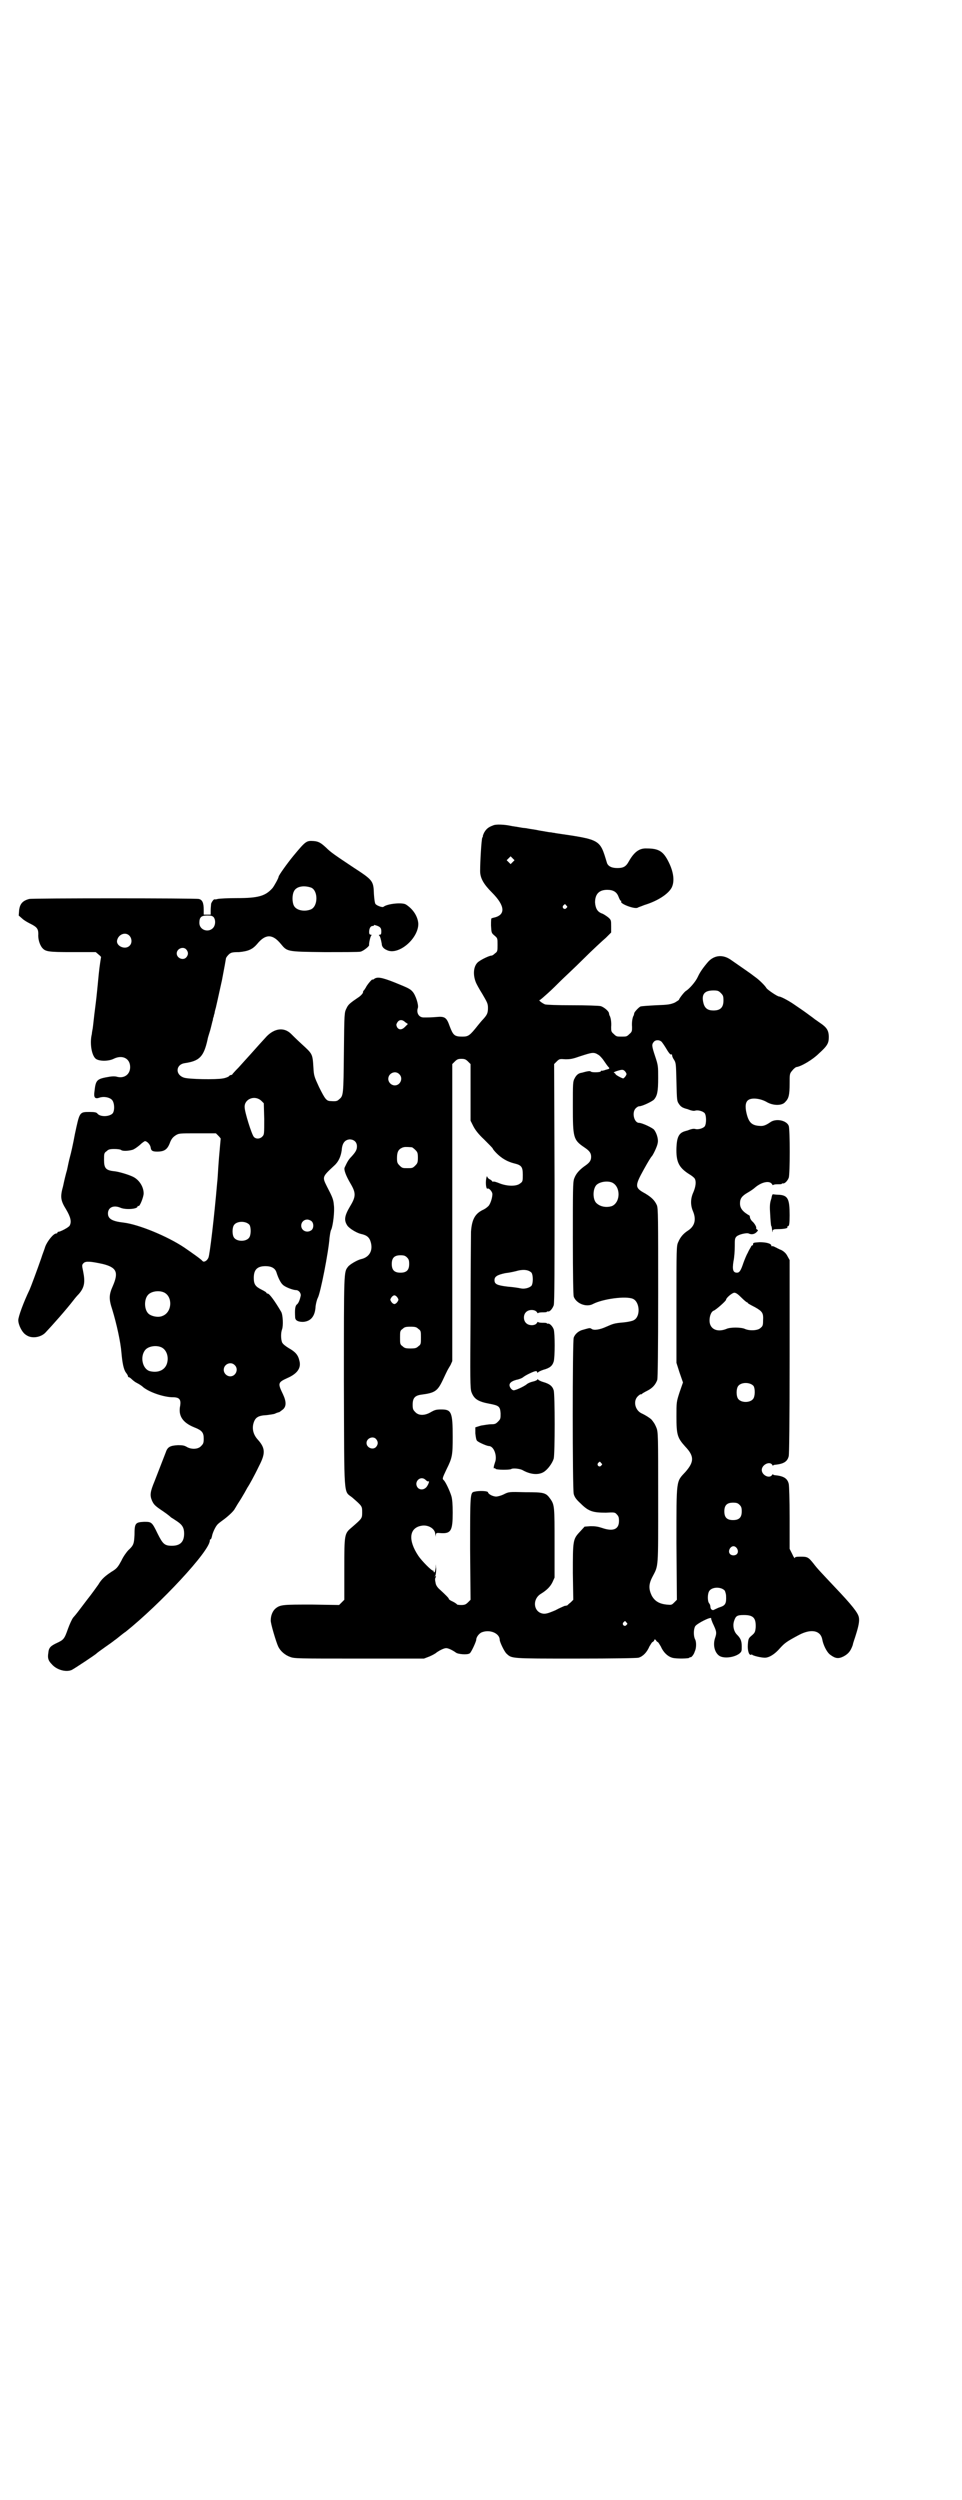 <?xml version="1.0" standalone="no"?>
<!DOCTYPE svg PUBLIC "-//W3C//DTD SVG 20010904//EN"
 "http://www.w3.org/TR/2001/REC-SVG-20010904/DTD/svg10.dtd">
<svg version="1.0" xmlns="http://www.w3.org/2000/svg"
 width="1105pt" height="2870pt" viewBox="0 0 1105 2870"
 preserveAspectRatio="xMidYMid meet">
<g transform="translate(0,2870) scale(0.5,-0.5)"
fill="#000000" stroke="none">
<path d="M1133 3845 c-11 -4 -16 -8 -21 -17 -2 -4 -3 -8 -3 -8 1 0 0 -2 -1 -3
-2 -4 -5 -55 -5 -77 0 -16 8 -30 27 -49 31 -31 32 -52 4 -58 -1 0 -3 -1 -4 -1
-2 0 -2 -6 -2 -17 1 -17 1 -17 8 -23 7 -6 7 -6 7 -21 0 -14 0 -16 -6 -20 -3
-3 -6 -5 -8 -5 -5 0 -26 -10 -32 -16 -9 -9 -11 -27 -4 -45 1 -3 8 -16 15 -27
11 -19 13 -22 13 -32 0 -12 -2 -16 -11 -26 -3 -3 -8 -9 -12 -14 -19 -24 -22
-26 -36 -26 -18 0 -21 3 -29 24 -7 20 -11 23 -31 21 -12 -1 -17 -1 -29 -1 -11
0 -17 11 -13 22 2 7 -5 29 -12 37 -6 7 -11 9 -43 22 -28 11 -39 13 -46 7 -2
-1 -3 -2 -3 -1 0 3 -13 -12 -16 -19 -2 -3 -4 -6 -4 -6 -1 0 -2 -2 -2 -4 0 -2
-3 -6 -8 -10 -22 -15 -26 -18 -30 -27 -5 -10 -5 -10 -6 -102 -1 -97 -1 -99
-11 -107 -4 -4 -7 -5 -19 -4 -10 0 -13 4 -27 32 -11 24 -12 26 -13 45 -2 32
-2 31 -27 54 -11 10 -22 21 -25 24 -16 15 -37 12 -55 -6 -13 -14 -20 -22 -37
-41 -8 -9 -21 -23 -28 -31 -8 -8 -14 -15 -14 -15 0 -1 -1 -2 -3 -2 -1 0 -4 -1
-5 -3 -1 -1 -7 -4 -14 -5 -15 -3 -80 -2 -90 2 -20 7 -18 30 2 33 34 5 44 14
53 55 0 2 3 11 6 21 3 11 5 21 6 23 0 3 1 6 2 8 0 2 1 5 2 8 0 3 2 9 3 13 2 9
4 17 14 63 6 31 8 43 9 49 0 2 3 6 6 9 5 5 8 6 24 6 21 2 31 6 42 19 19 23 35
23 54 0 15 -18 13 -18 100 -19 42 0 79 0 83 1 6 1 20 12 20 15 -1 3 3 21 5 22
1 1 1 2 -1 2 -3 0 -4 2 -4 6 0 8 3 14 8 14 2 0 4 1 3 2 0 1 2 0 6 -1 9 -3 11
-6 11 -14 0 -5 -1 -7 -3 -7 -3 0 -3 -1 -2 -2 2 -1 4 -8 6 -19 0 -6 4 -11 11
-14 26 -14 73 25 73 60 -1 16 -11 33 -28 44 -8 6 -44 2 -52 -5 -2 -2 -14 2
-18 6 -2 2 -3 10 -4 23 -1 31 -2 32 -48 62 -42 28 -51 34 -62 45 -12 11 -17
14 -28 15 -17 1 -18 1 -47 -34 -14 -17 -34 -45 -34 -48 0 -3 -10 -21 -14 -26
-16 -18 -32 -23 -81 -23 -21 0 -41 -1 -45 -2 -3 -1 -6 -1 -7 -1 -1 2 -7 -6 -8
-10 0 -2 -1 -9 -1 -14 l0 -11 -8 0 -8 0 0 11 c0 16 -3 23 -11 25 -8 2 -383 2
-390 0 -15 -4 -21 -11 -23 -25 l-1 -13 8 -7 c4 -4 13 -9 19 -12 14 -7 18 -11
18 -23 -1 -12 3 -24 8 -31 8 -10 13 -11 71 -11 l53 0 7 -6 c4 -3 6 -6 5 -6 0
-1 -3 -17 -5 -37 -2 -20 -5 -54 -8 -76 -3 -22 -5 -44 -6 -50 -1 -5 -2 -11 -2
-13 -5 -20 -1 -47 8 -56 7 -7 30 -7 42 -1 20 10 38 1 38 -19 0 -17 -14 -27
-31 -22 -3 1 -10 1 -16 0 -30 -5 -32 -7 -35 -34 -2 -14 1 -18 12 -14 9 3 22 1
28 -5 6 -6 7 -24 2 -31 -7 -8 -28 -9 -35 -1 -2 3 -6 4 -18 4 -24 0 -23 0 -34
-51 -4 -22 -9 -44 -11 -51 -2 -7 -5 -21 -7 -31 -3 -10 -7 -27 -9 -37 -7 -25
-6 -33 7 -54 10 -17 13 -28 8 -37 -2 -4 -23 -15 -26 -14 -1 0 -2 -1 -2 -2 0
-1 -1 -2 -3 -2 -6 0 -20 -17 -25 -30 -2 -7 -7 -19 -9 -26 -9 -26 -25 -69 -27
-73 -14 -29 -26 -62 -26 -70 0 -11 9 -29 18 -34 12 -9 33 -6 44 5 17 18 48 53
65 75 3 4 8 10 12 14 13 15 15 27 10 52 -3 14 -3 15 1 19 5 5 16 4 44 -2 32
-8 37 -19 23 -51 -9 -20 -9 -30 -1 -54 10 -33 19 -74 21 -99 2 -23 5 -38 10
-45 3 -4 5 -7 5 -9 0 -1 1 -2 2 -2 1 0 4 -2 6 -4 3 -3 8 -7 12 -9 4 -2 11 -6
15 -10 15 -12 48 -23 68 -23 15 0 19 -5 17 -19 -5 -23 5 -39 32 -50 18 -7 22
-12 22 -26 0 -10 -1 -12 -6 -17 -7 -8 -23 -8 -33 -2 -5 3 -9 4 -20 4 -18 -1
-24 -4 -28 -16 -8 -21 -18 -46 -26 -67 -10 -24 -11 -32 -6 -44 4 -9 7 -12 20
-21 9 -6 19 -13 24 -18 2 -1 8 -5 14 -9 12 -8 16 -15 16 -28 0 -19 -9 -28 -28
-28 -17 0 -21 4 -33 28 -13 27 -14 27 -31 27 -20 -1 -22 -3 -22 -30 -1 -20 -2
-24 -14 -35 -4 -4 -12 -15 -16 -24 -7 -13 -10 -17 -17 -22 -21 -13 -29 -21
-36 -33 -3 -4 -14 -20 -26 -35 -22 -29 -24 -32 -32 -41 -3 -4 -8 -15 -12 -26
-8 -23 -10 -25 -25 -32 -15 -7 -19 -11 -20 -23 -2 -12 0 -18 8 -26 11 -13 33
-19 46 -13 6 3 56 36 57 38 1 1 9 7 19 14 10 7 20 14 22 16 2 1 8 6 13 10 5 4
10 8 12 9 80 64 194 186 194 210 0 2 1 3 2 3 1 0 2 3 3 7 1 7 8 22 12 26 1 2
9 8 16 13 13 10 23 20 25 25 1 1 4 7 8 13 4 6 10 16 14 23 4 7 7 13 8 14 2 3
13 22 25 47 15 29 15 41 -3 61 -10 11 -13 24 -10 36 4 15 11 19 31 20 7 1 15
2 18 3 6 3 8 3 11 4 0 0 4 3 8 6 8 7 8 18 0 35 -12 25 -12 27 10 37 23 10 32
23 28 39 -3 14 -9 21 -25 30 -8 5 -13 9 -15 13 -3 8 -3 22 0 30 3 8 2 33 -2
40 -14 24 -27 42 -31 42 -2 0 -3 1 -3 2 0 1 -5 4 -11 7 -14 7 -18 12 -18 27 0
19 8 27 27 27 14 0 22 -5 25 -14 4 -13 10 -25 15 -29 5 -5 23 -12 30 -12 6 0
11 -6 11 -12 -2 -10 -5 -18 -9 -21 -4 -3 -5 -12 -4 -29 0 -8 7 -11 18 -11 18
1 28 13 29 36 1 7 3 15 5 19 6 10 25 107 27 138 1 7 2 16 4 19 4 9 8 42 6 56
-1 13 -3 18 -16 43 -11 22 -11 22 17 48 10 9 15 21 17 35 1 16 7 24 18 25 10
0 17 -6 17 -16 0 -8 -3 -13 -13 -24 -6 -6 -9 -11 -15 -24 -3 -5 3 -20 13 -37
13 -22 13 -30 -1 -53 -13 -22 -14 -32 -6 -44 5 -7 22 -17 31 -19 14 -3 20 -8
23 -20 5 -19 -4 -34 -23 -38 -8 -2 -26 -12 -30 -18 -9 -12 -9 -9 -9 -263 1
-274 -1 -250 19 -266 23 -20 23 -20 23 -34 0 -14 0 -14 -23 -34 -18 -15 -18
-15 -18 -96 l0 -71 -6 -6 -6 -6 -62 1 c-66 0 -73 0 -84 -9 -6 -5 -11 -15 -11
-27 -1 -6 13 -52 17 -60 5 -11 16 -20 27 -24 10 -4 16 -4 159 -4 l149 0 13 5
c7 3 14 7 16 9 7 5 17 10 22 10 5 0 15 -5 22 -10 4 -4 27 -6 32 -2 3 1 15 27
15 31 0 6 6 14 12 17 19 8 42 -2 42 -17 0 -5 11 -28 16 -32 12 -11 9 -11 157
-11 92 0 141 1 146 2 10 3 19 12 25 26 3 5 6 10 7 10 1 0 3 2 4 4 1 3 1 3 4 0
1 -2 3 -4 4 -4 1 0 4 -5 7 -10 6 -14 16 -23 26 -26 10 -3 40 -2 40 0 0 1 1 2
2 1 2 -1 8 6 10 13 4 8 4 22 1 28 -4 7 -4 23 0 30 3 6 38 24 37 18 -1 0 1 -5
3 -10 9 -19 10 -22 6 -34 -6 -17 -1 -35 10 -42 10 -6 32 -4 45 5 6 5 6 6 6 17
0 13 -3 19 -11 27 -7 7 -10 19 -7 30 4 13 7 15 23 15 22 0 28 -7 27 -29 -1
-10 -2 -12 -9 -18 -7 -6 -8 -7 -9 -21 -1 -14 3 -26 8 -23 1 1 2 0 2 0 0 -2 20
-7 29 -7 10 0 23 8 35 22 11 12 15 15 43 30 28 15 50 11 54 -10 2 -12 10 -29
18 -35 12 -9 19 -10 31 -4 11 6 16 12 21 26 1 6 5 16 7 23 6 19 9 32 7 41 -2
10 -15 27 -56 70 -30 32 -39 41 -48 53 -12 15 -14 16 -30 16 -11 0 -13 -1 -13
-3 0 -2 -3 2 -6 9 l-6 12 0 70 c0 45 -1 73 -2 79 -3 13 -12 18 -31 20 -3 0 -5
1 -5 2 0 1 -1 0 -2 -1 -6 -10 -24 -1 -24 11 0 12 18 21 24 12 1 -2 2 -3 2 -2
0 1 2 2 5 2 19 2 28 7 31 20 1 6 2 73 2 230 l0 220 -5 9 c-3 6 -7 10 -14 14
-6 2 -12 6 -15 7 -3 2 -6 2 -7 2 0 -1 -1 -1 -1 1 0 5 -12 8 -27 8 -14 -1 -15
-1 -15 -5 0 -2 -1 -3 -1 -2 -1 0 -3 -1 -4 -4 -1 -2 -5 -8 -7 -13 -3 -5 -7 -15
-10 -23 -6 -18 -9 -23 -15 -23 -9 0 -11 7 -8 26 2 9 3 25 3 35 0 15 0 18 4 22
5 5 23 9 28 7 6 -3 13 -2 18 3 4 4 4 5 1 6 -1 1 -2 2 -2 3 2 2 -4 12 -9 16 -2
2 -4 5 -5 8 0 2 -1 5 -1 5 -16 9 -22 17 -22 28 0 11 4 17 18 25 7 4 14 9 16
11 15 13 33 17 39 9 2 -3 3 -4 3 -3 0 1 4 2 10 2 5 0 10 0 10 1 0 1 1 1 3 1 3
-1 10 5 13 13 3 9 3 110 0 119 -5 13 -30 18 -43 8 -9 -6 -15 -9 -24 -8 -18 1
-25 8 -30 29 -4 17 -2 27 5 31 8 5 27 3 41 -5 15 -9 36 -9 43 0 8 8 10 16 10
42 0 22 0 23 6 30 3 4 7 7 9 8 11 1 38 17 52 31 20 18 23 24 23 38 0 15 -5 22
-18 31 -6 4 -11 8 -13 9 -1 1 -9 7 -16 12 -8 6 -21 15 -30 21 -14 10 -33 20
-37 20 -4 0 -26 15 -29 19 -4 7 -18 20 -25 25 -4 3 -7 5 -8 6 -1 1 -24 17 -50
35 -18 12 -37 10 -51 -5 -12 -14 -19 -24 -24 -35 -5 -11 -19 -27 -27 -32 -4
-2 -16 -18 -16 -20 0 -1 -5 -4 -10 -7 -10 -4 -14 -5 -43 -6 -18 -1 -34 -2 -36
-3 -5 -3 -13 -12 -14 -15 0 -2 -1 -4 -1 -5 -3 -4 -5 -16 -4 -27 0 -9 0 -11 -6
-16 -6 -6 -7 -6 -18 -6 -11 0 -12 0 -18 6 -6 5 -6 7 -6 16 1 11 -1 23 -4 27 0
1 -1 3 -1 5 -1 5 -12 14 -19 16 -4 1 -33 2 -64 2 -38 0 -60 1 -64 2 -7 3 -16
10 -12 10 1 0 9 7 19 16 9 8 22 21 29 28 7 7 31 29 52 50 21 21 45 43 52 49
l12 12 0 14 c0 14 0 15 -7 21 -4 3 -11 8 -15 9 -10 4 -14 12 -15 25 0 19 9 29
28 29 14 0 22 -5 26 -16 2 -5 4 -9 5 -9 1 0 2 -1 1 -2 -3 -5 31 -18 38 -14 1
1 8 3 15 6 30 9 55 25 63 40 7 14 5 35 -7 59 -12 24 -22 31 -50 31 -17 1 -29
-8 -41 -29 -7 -13 -13 -16 -27 -16 -14 0 -22 5 -24 13 -16 53 -14 52 -117 67
-3 1 -8 1 -11 2 -3 0 -9 1 -14 2 -5 1 -13 2 -17 3 -4 1 -12 2 -18 3 -5 1 -11
2 -13 2 -2 0 -7 1 -13 2 -5 1 -14 2 -18 3 -14 3 -34 4 -40 1z m45 -84 l-5 -5
-4 4 -5 5 4 4 5 5 4 -4 5 -5 -4 -4z m-463 -59 c16 -7 16 -43 -1 -50 -15 -6
-34 -2 -39 9 -4 8 -4 24 0 32 5 12 23 15 40 9z m586 -41 c3 -3 3 -3 0 -6 -4
-5 -11 1 -7 6 4 4 4 4 7 0z m-810 -27 c5 -7 4 -19 -2 -25 -11 -11 -31 -4 -31
12 0 13 4 17 18 17 10 0 12 -1 15 -4z m-194 -42 c6 -6 7 -17 1 -23 -10 -11
-32 -1 -29 12 3 14 19 20 28 11z m131 -32 c5 -6 5 -12 0 -18 -7 -8 -22 -2 -22
9 0 11 15 17 22 9z m1228 -100 c5 -5 6 -7 6 -17 0 -16 -7 -23 -23 -23 -13 0
-20 5 -23 17 -5 20 2 29 23 29 10 0 12 -1 17 -6z m-725 -67 l6 -4 -7 -7 c-7
-7 -14 -7 -18 0 -2 5 -2 6 1 11 4 6 11 7 18 0z m589 -45 c1 -1 6 -8 9 -13 7
-12 11 -17 13 -16 1 1 2 0 2 -2 0 -2 2 -7 5 -11 4 -7 4 -10 5 -50 1 -42 1 -44
6 -51 4 -6 8 -8 14 -10 1 0 2 -1 4 -1 10 -4 15 -5 19 -4 6 2 18 -1 22 -6 4 -6
4 -24 0 -30 -4 -5 -16 -8 -22 -6 -4 1 -9 0 -19 -4 -2 0 -3 -1 -4 -1 -14 -4
-19 -13 -20 -38 -1 -32 5 -45 28 -60 7 -4 13 -9 14 -11 4 -7 2 -19 -3 -31 -7
-15 -7 -30 -1 -44 8 -19 4 -34 -11 -44 -11 -7 -18 -15 -23 -27 -4 -8 -4 -16
-4 -143 l0 -134 7 -22 8 -23 -8 -23 c-7 -22 -7 -22 -7 -55 0 -42 2 -49 20 -69
21 -22 21 -35 1 -58 -22 -24 -21 -14 -21 -164 l1 -130 -6 -6 c-6 -6 -6 -6 -18
-5 -17 2 -27 8 -34 21 -7 15 -7 26 2 43 14 27 13 16 13 181 0 143 0 151 -4
161 -2 5 -5 11 -7 13 -1 2 -3 4 -3 4 -1 3 -15 12 -24 16 -15 7 -20 28 -9 39 3
3 6 5 7 5 1 -1 2 0 3 1 1 1 6 4 12 7 12 6 19 14 23 25 1 5 2 61 2 200 0 172 0
194 -3 201 -5 11 -12 18 -27 27 -24 13 -24 17 -3 55 10 18 16 28 19 31 3 4 12
22 13 30 2 9 -3 24 -9 31 -6 5 -27 15 -34 15 -11 0 -17 23 -8 33 3 3 6 5 8 5
7 0 28 10 34 15 8 9 10 19 10 50 0 27 0 29 -7 50 -8 24 -8 27 -3 33 4 5 13 5
18 0z m-145 -30 c2 -1 8 -7 12 -13 4 -6 9 -13 11 -15 3 -3 3 -4 -6 -6 -5 -2
-10 -3 -10 -2 -1 0 -2 -1 -2 -2 0 -2 -21 -3 -23 0 -1 1 -4 1 -9 0 -5 -1 -11
-3 -12 -3 -7 -1 -12 -5 -16 -13 -4 -7 -4 -12 -4 -64 0 -72 1 -77 26 -94 12 -8
16 -13 16 -22 0 -9 -4 -14 -16 -22 -12 -9 -19 -17 -23 -28 -3 -8 -3 -28 -3
-138 0 -85 1 -130 2 -133 6 -16 29 -25 44 -17 23 12 76 19 92 12 16 -7 18 -41
2 -49 -3 -2 -13 -4 -22 -5 -23 -2 -25 -3 -41 -10 -15 -7 -29 -9 -34 -5 -4 3
-5 2 -23 -3 -8 -3 -15 -9 -18 -17 -3 -8 -3 -346 0 -359 2 -7 5 -12 16 -22 18
-18 28 -21 58 -21 19 1 21 1 25 -4 4 -4 5 -7 5 -15 0 -19 -13 -25 -39 -16 -9
3 -15 4 -26 4 l-14 -1 -11 -12 c-16 -17 -16 -20 -16 -95 l1 -61 -6 -6 c-4 -3
-7 -6 -8 -7 -1 0 -4 -1 -6 -1 -2 -1 -12 -5 -21 -10 -12 -5 -19 -8 -26 -8 -24
1 -29 33 -7 46 13 8 21 16 26 26 l5 11 0 78 c0 85 0 89 -10 103 -10 14 -14 15
-57 15 -38 1 -38 1 -50 -5 -6 -3 -14 -5 -17 -5 -7 0 -18 5 -19 10 -1 3 -20 4
-32 1 -9 -2 -9 -9 -9 -132 l1 -116 -6 -6 c-5 -5 -8 -6 -16 -6 -5 0 -9 1 -9 1
0 1 -4 4 -10 7 -5 2 -9 5 -9 6 1 1 -7 9 -20 21 -6 5 -9 10 -10 14 -2 10 -2 11
0 15 1 3 1 3 -1 2 -2 -1 -3 -1 0 1 1 2 2 8 2 16 -1 13 -1 13 -1 3 -1 -6 -2
-11 -3 -11 -1 0 -2 1 -2 2 0 2 0 2 -1 2 -2 -2 -26 22 -34 34 -24 36 -21 64 7
69 16 3 32 -7 32 -20 1 -6 1 -7 1 -2 1 6 1 6 13 5 22 -1 26 6 26 47 0 19 -1
31 -3 38 -4 13 -14 34 -18 37 -3 3 -3 4 7 25 13 26 14 32 14 74 0 57 -3 63
-26 63 -12 0 -15 -1 -24 -6 -13 -8 -28 -9 -36 0 -5 5 -6 7 -6 17 0 15 5 21 20
23 31 4 37 8 49 33 5 11 10 21 11 23 1 2 4 7 7 12 l4 9 0 341 0 341 6 6 c5 5
8 6 15 6 7 0 10 -1 15 -6 l6 -6 0 -65 0 -65 6 -12 c4 -8 11 -18 25 -31 11 -11
20 -20 20 -21 0 -1 4 -6 9 -11 11 -11 24 -19 40 -23 17 -4 20 -8 20 -26 0 -14
0 -16 -6 -20 -8 -7 -29 -7 -47 0 -7 3 -14 5 -15 4 -2 0 -3 0 -2 1 0 0 -2 2 -5
4 -3 1 -6 4 -7 7 0 2 -1 0 -2 -5 -2 -11 0 -25 3 -23 3 2 10 -6 11 -11 1 -7 -4
-24 -9 -29 -3 -3 -7 -6 -11 -8 -20 -9 -27 -23 -29 -51 0 -10 -1 -95 -1 -189
-1 -151 -1 -170 2 -179 6 -16 15 -22 42 -27 21 -4 24 -6 25 -22 0 -12 0 -13
-6 -19 -5 -5 -7 -6 -16 -6 -6 0 -16 -2 -23 -3 l-13 -4 0 -14 c1 -9 2 -15 4
-17 4 -4 23 -12 27 -12 12 0 20 -24 14 -38 -3 -9 -4 -15 -1 -13 1 1 2 0 2 -1
1 -3 32 -3 36 -1 4 3 20 1 26 -2 19 -11 38 -12 50 -4 9 6 19 20 22 30 3 11 3
147 0 157 -3 10 -10 15 -24 19 -7 2 -12 5 -12 6 0 1 -1 1 -2 -1 -1 -1 -5 -3
-10 -4 -5 -1 -12 -4 -15 -7 -7 -5 -24 -13 -29 -13 -2 0 -5 2 -7 5 -6 9 -1 15
13 19 6 1 14 4 17 7 7 5 24 13 28 13 2 0 3 -1 3 -2 0 -2 0 -2 2 -1 0 1 6 4 12
6 15 4 21 9 24 19 3 10 3 65 0 74 -3 8 -10 14 -13 13 -2 0 -3 0 -3 1 0 1 -5 1
-10 1 -6 0 -10 1 -10 2 0 1 -1 0 -3 -3 -4 -6 -18 -6 -24 0 -7 6 -7 19 -1 25 6
7 20 7 25 1 2 -3 3 -4 3 -3 0 1 4 2 10 2 5 0 10 0 10 1 0 1 1 1 3 1 4 -1 10 6
13 14 2 6 2 82 2 281 l-1 273 6 6 c6 6 7 6 20 5 12 0 17 1 34 7 28 9 31 10 42
3z m62 -39 c3 -5 3 -5 0 -10 -2 -3 -5 -5 -5 -5 -3 0 -18 8 -18 10 0 1 -2 2 -3
3 -3 0 0 2 6 4 13 4 15 4 20 -2z m-520 -5 c10 -9 3 -26 -10 -26 -8 0 -15 7
-15 15 0 13 16 20 25 11z m-316 -62 l5 -5 1 -36 c0 -34 0 -36 -4 -40 -5 -6
-15 -7 -20 -1 -5 6 -21 57 -21 68 -1 19 24 29 39 14z m-99 -80 c3 -3 5 -6 5
-6 0 -1 -2 -21 -4 -45 -2 -24 -3 -49 -4 -55 -7 -82 -17 -165 -20 -173 -3 -8
-11 -12 -14 -8 -3 4 -26 20 -42 31 -39 26 -105 53 -139 57 -27 3 -36 9 -36 21
0 14 13 20 29 13 12 -5 39 -3 39 3 0 1 1 2 2 1 3 -2 12 21 12 29 0 15 -10 31
-24 38 -10 5 -33 12 -44 13 -19 2 -23 7 -23 26 0 14 0 16 6 20 4 4 7 5 18 5 7
0 13 -1 15 -2 2 -3 15 -3 26 0 4 1 11 6 17 11 5 5 11 9 12 9 5 0 12 -8 13 -14
1 -8 4 -10 15 -10 17 0 24 5 30 22 3 7 6 11 12 15 8 5 8 5 50 5 l43 0 6 -6z
m444 -26 c1 0 5 -3 8 -6 5 -5 6 -7 6 -18 0 -11 -1 -13 -6 -18 -6 -6 -7 -6 -18
-6 -11 0 -12 0 -18 6 -5 5 -6 7 -6 17 0 14 3 20 12 24 5 2 8 2 22 1z m460 -81
c20 -9 20 -45 0 -54 -12 -4 -26 -2 -35 6 -9 7 -10 30 -2 41 6 8 25 12 37 7z
m-690 -89 c5 -5 5 -15 0 -20 -10 -8 -24 -2 -24 10 0 8 6 14 14 14 3 0 8 -2 10
-4z m-143 -8 c4 -6 4 -24 -1 -30 -7 -9 -27 -9 -34 0 -5 6 -5 24 0 30 7 9 27 9
35 0z m362 -75 c4 -4 5 -7 5 -15 0 -14 -6 -20 -20 -20 -14 0 -20 6 -20 20 0
14 6 20 20 20 8 0 11 -1 15 -5z m286 -35 c4 -6 4 -24 0 -30 -5 -5 -16 -8 -25
-6 -4 1 -17 3 -30 4 -25 3 -30 6 -30 15 0 8 6 12 25 16 10 1 23 4 30 6 14 3
24 1 30 -5z m-845 -45 c21 -9 20 -45 -2 -54 -10 -5 -28 -1 -34 6 -9 10 -9 32
0 42 7 8 24 11 36 6z m1327 -12 c6 -6 12 -11 13 -11 1 0 2 -1 2 -2 1 -1 8 -5
16 -9 18 -10 20 -14 19 -31 0 -11 -1 -13 -6 -17 -6 -6 -25 -7 -36 -2 -4 2 -14
3 -21 3 -8 0 -17 -1 -21 -3 -22 -9 -39 0 -39 19 0 11 4 21 10 23 5 2 28 22 28
25 0 4 14 16 19 16 4 0 9 -4 16 -11z m-790 0 c3 -5 3 -5 0 -10 -2 -3 -5 -5 -7
-5 -2 0 -5 2 -7 5 -3 5 -3 5 0 10 2 3 5 5 7 5 2 0 5 -2 7 -5z m48 -72 c6 -4 6
-6 6 -20 0 -14 0 -16 -6 -20 -4 -4 -7 -5 -18 -5 -11 0 -14 1 -18 5 -6 4 -6 6
-6 20 0 14 0 16 6 20 4 4 7 5 18 5 11 0 14 -1 18 -5z m-591 -42 c12 -5 18 -21
14 -36 -4 -16 -20 -24 -40 -19 -17 5 -23 34 -10 49 7 8 24 11 36 6z m169 -41
c10 -9 3 -26 -10 -26 -8 0 -15 7 -15 15 0 13 16 20 25 11z m1192 -48 c4 -6 4
-24 -1 -30 -7 -9 -27 -9 -34 0 -5 6 -5 24 0 30 7 9 27 9 35 0z m-867 -122 c5
-6 5 -12 0 -18 -7 -8 -22 -2 -22 9 0 11 15 17 22 9z m517 -55 c3 -3 3 -3 0 -6
-4 -5 -11 1 -7 6 4 4 4 4 7 0z m-403 -39 c2 -2 5 -4 6 -3 4 2 -1 -10 -5 -14
-6 -6 -14 -6 -19 -1 -11 13 6 30 18 18z m721 -57 c4 -4 5 -7 5 -15 0 -14 -6
-20 -20 -20 -14 0 -20 6 -20 20 0 14 6 20 20 20 8 0 11 -1 15 -5z m-6 -100 c5
-8 1 -16 -8 -16 -9 0 -13 8 -8 16 2 3 5 5 8 5 3 0 6 -2 8 -5z m-28 -97 c1 -2
3 -8 3 -12 1 -18 -2 -22 -14 -26 -4 -1 -9 -4 -12 -5 -5 -4 -10 0 -10 6 0 2 -1
6 -3 8 -4 5 -4 23 1 29 7 9 27 9 35 0z m-226 -73 c3 -3 3 -3 0 -6 -4 -5 -11 1
-7 6 4 4 4 4 7 0z"/>
<path d="M1772 2988 c-3 -8 -4 -16 -3 -30 1 -19 2 -33 3 -33 1 -1 1 -5 2 -10
0 -5 1 -5 1 -1 1 3 2 4 12 4 13 0 23 2 22 4 -1 1 0 3 2 3 2 1 3 6 3 25 0 38
-4 46 -26 47 -6 0 -11 1 -12 1 -1 1 -3 -3 -4 -10z"/>
</g>
</svg>
